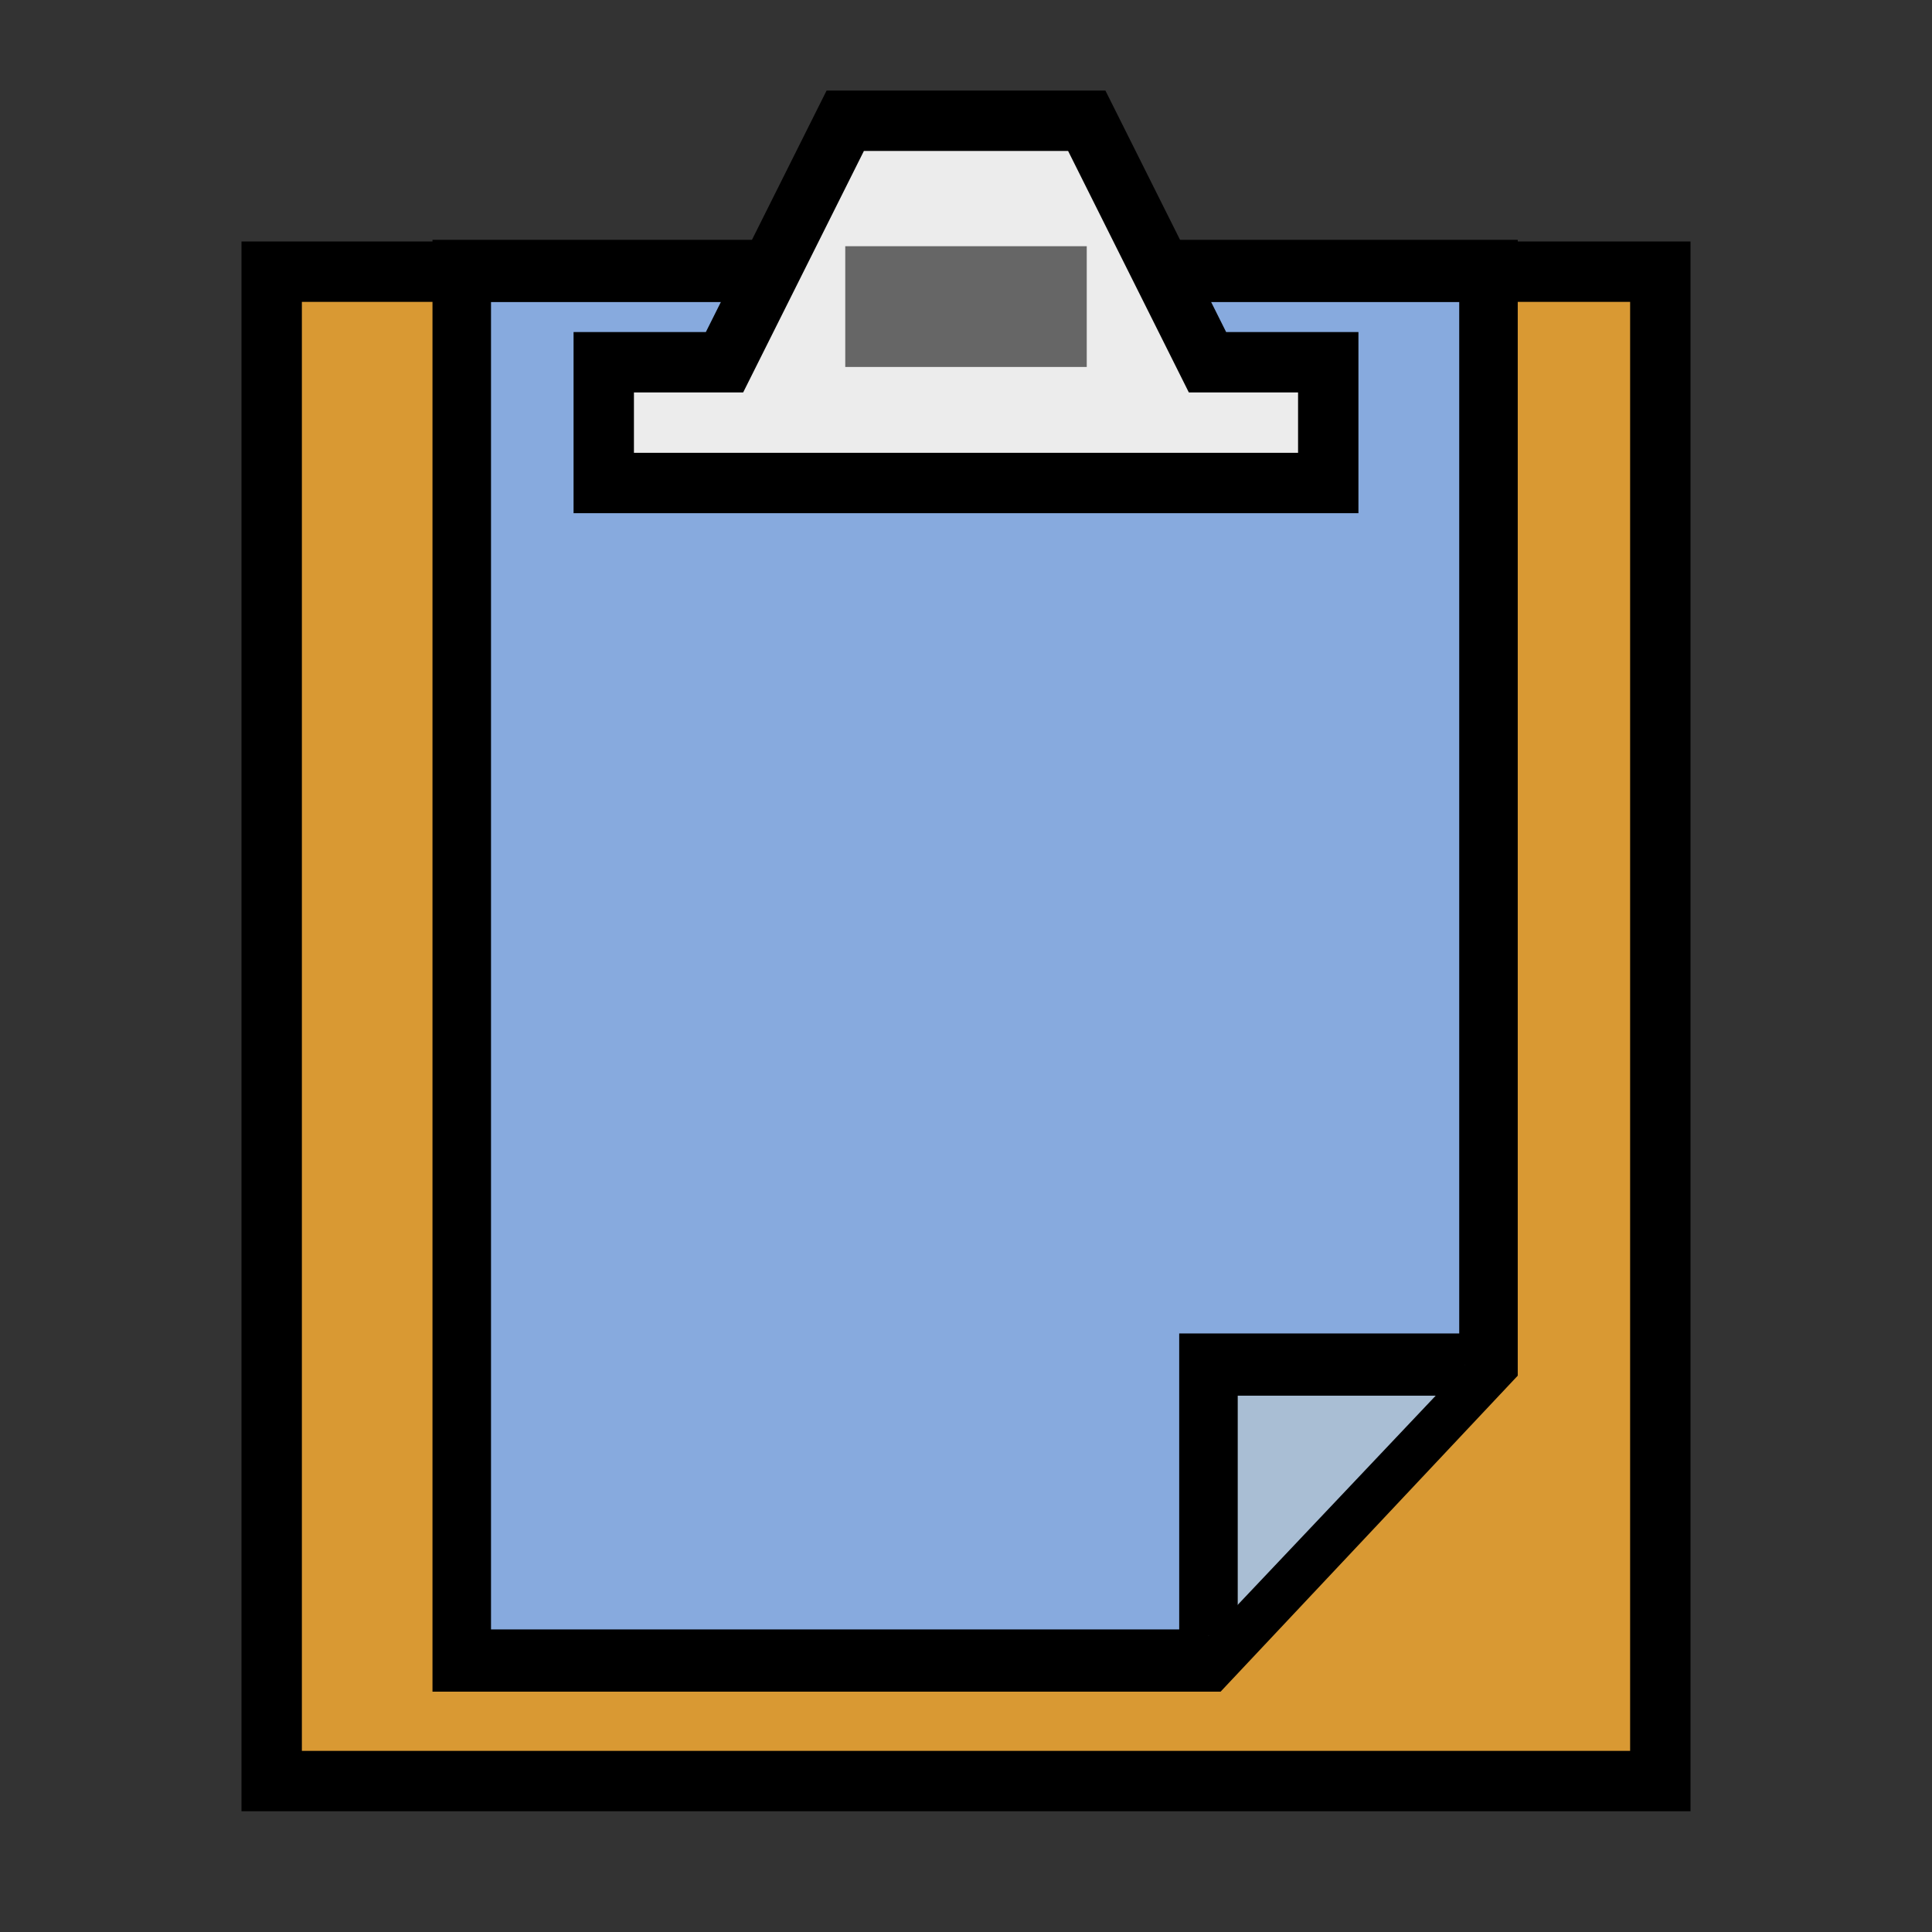 <?xml version="1.0" encoding="UTF-8" standalone="no"?>
<!-- Created with Inkscape (http://www.inkscape.org/) -->

<svg
   xmlns:dc="http://purl.org/dc/elements/1.1/"
   xmlns:cc="http://creativecommons.org/ns#"
   xmlns:rdf="http://www.w3.org/1999/02/22-rdf-syntax-ns#"
   xmlns:svg="http://www.w3.org/2000/svg"
   xmlns="http://www.w3.org/2000/svg"
   xmlns:sodipodi="http://sodipodi.sourceforge.net/DTD/sodipodi-0.dtd"
   xmlns:inkscape="http://www.inkscape.org/namespaces/inkscape"
   width="16px"
   height="16px"
   id="svg2385"
   sodipodi:version="0.32"
   inkscape:version="0.47 r22583"
   sodipodi:docname="cb_paste.svg"
   inkscape:output_extension="org.inkscape.output.svg.inkscape"
   version="1.1">
  <rect width="100%" height="100%" fill="#333333" stroke="none"/>
  <defs
     id="defs2387">
    <inkscape:perspective
       sodipodi:type="inkscape:persp3d"
       inkscape:vp_x="0 : 8 : 1"
       inkscape:vp_y="0 : 1000 : 0"
       inkscape:vp_z="16 : 8 : 1"
       inkscape:persp3d-origin="8 : 5.3333333 : 1"
       id="perspective2393" />
  </defs>
  <sodipodi:namedview
     id="base"
     pagecolor="#ffffff"
     bordercolor="#666666"
     borderopacity="1.0"
     inkscape:pageopacity="0.0"
     inkscape:pageshadow="2"
     inkscape:zoom="19.662221"
     inkscape:cx="9.3162708"
     inkscape:cy="8.5061603"
     inkscape:current-layer="layer1"
     showgrid="true"
     inkscape:grid-bbox="true"
     inkscape:document-units="px"
     gridtolerance="3"
     guidetolerance="3"
     inkscape:window-width="947"
     inkscape:window-height="696"
     inkscape:window-x="0"
     inkscape:window-y="13"
     inkscape:snap-bbox="false"
     inkscape:object-paths="true"
     inkscape:object-nodes="true"
     inkscape:snap-nodes="true"
     inkscape:window-maximized="0">
    <inkscape:grid
       type="xygrid"
       id="grid3169"
       visible="true"
       enabled="true" />
  </sodipodi:namedview>
  <g
     id="layer1"
     inkscape:label="Layer 1"
     inkscape:groupmode="layer">
    <rect
       style="opacity:1;fill:#d99933;fill-opacity:1;fill-rule:nonzero;stroke:#000000;stroke-width:0.5;stroke-miterlimit:4;stroke-dasharray:none;stroke-dashoffset:0;stroke-opacity:1"
       id="rect2417"
       width="11.5"
       height="12.5"
       x="2.25"
       y="2.25" />
    <rect
       style="opacity:0;fill:#ffffff;fill-opacity:1;fill-rule:evenodd;stroke:none;stroke-width:1;stroke-miterlimit:4;stroke-dasharray:none;stroke-opacity:1"
       id="rect3254"
       width="16"
       height="16"
       x="0"
       y="0"
       ry="0" />
    <g
       id="g3168"
       transform="matrix(0.773,0,0,-0.822,2.278,14.574)">
      <path
         sodipodi:nodetypes="cccccc"
         id="rect2385"
         d="M 2,1 L 10,1 L 13,4 L 13,15 L 2,15 L 2,1 z"
         style="fill:#87aade;fill-opacity:1;fill-rule:nonzero;stroke:#000000;stroke-width:0.627;stroke-miterlimit:4;stroke-dashoffset:0;stroke-opacity:1" />
      <path
         id="path2388"
         d="M 10,1.25 L 10,3.982 L 12.75,3.982"
         style="fill:#a9bed4;fill-opacity:1;fill-rule:evenodd;stroke:#000000;stroke-width:0.627;stroke-linecap:butt;stroke-linejoin:miter;stroke-miterlimit:4;stroke-dasharray:none;stroke-opacity:1" />
    </g>
    <path
       style="fill:#ececec;fill-rule:evenodd;stroke:#000000;stroke-width:0.5;stroke-linecap:butt;stroke-linejoin:miter;stroke-opacity:1;stroke-miterlimit:4;stroke-dasharray:none;fill-opacity:1"
       d="M 7,1 L 6,3 L 5,3 L 5,4 L 11,4 L 11,3 L 10,3 L 9,1 L 7,1 z"
       id="path3189"
       sodipodi:nodetypes="ccccccccc" />
    <path
       style="fill:#666666;fill-rule:evenodd;stroke:#666666;stroke-width:1px;stroke-linecap:butt;stroke-linejoin:miter;stroke-opacity:1"
       d="M 7,2.539 L 9,2.539"
       id="path3191"
       sodipodi:nodetypes="cc" />
  </g>
</svg>
